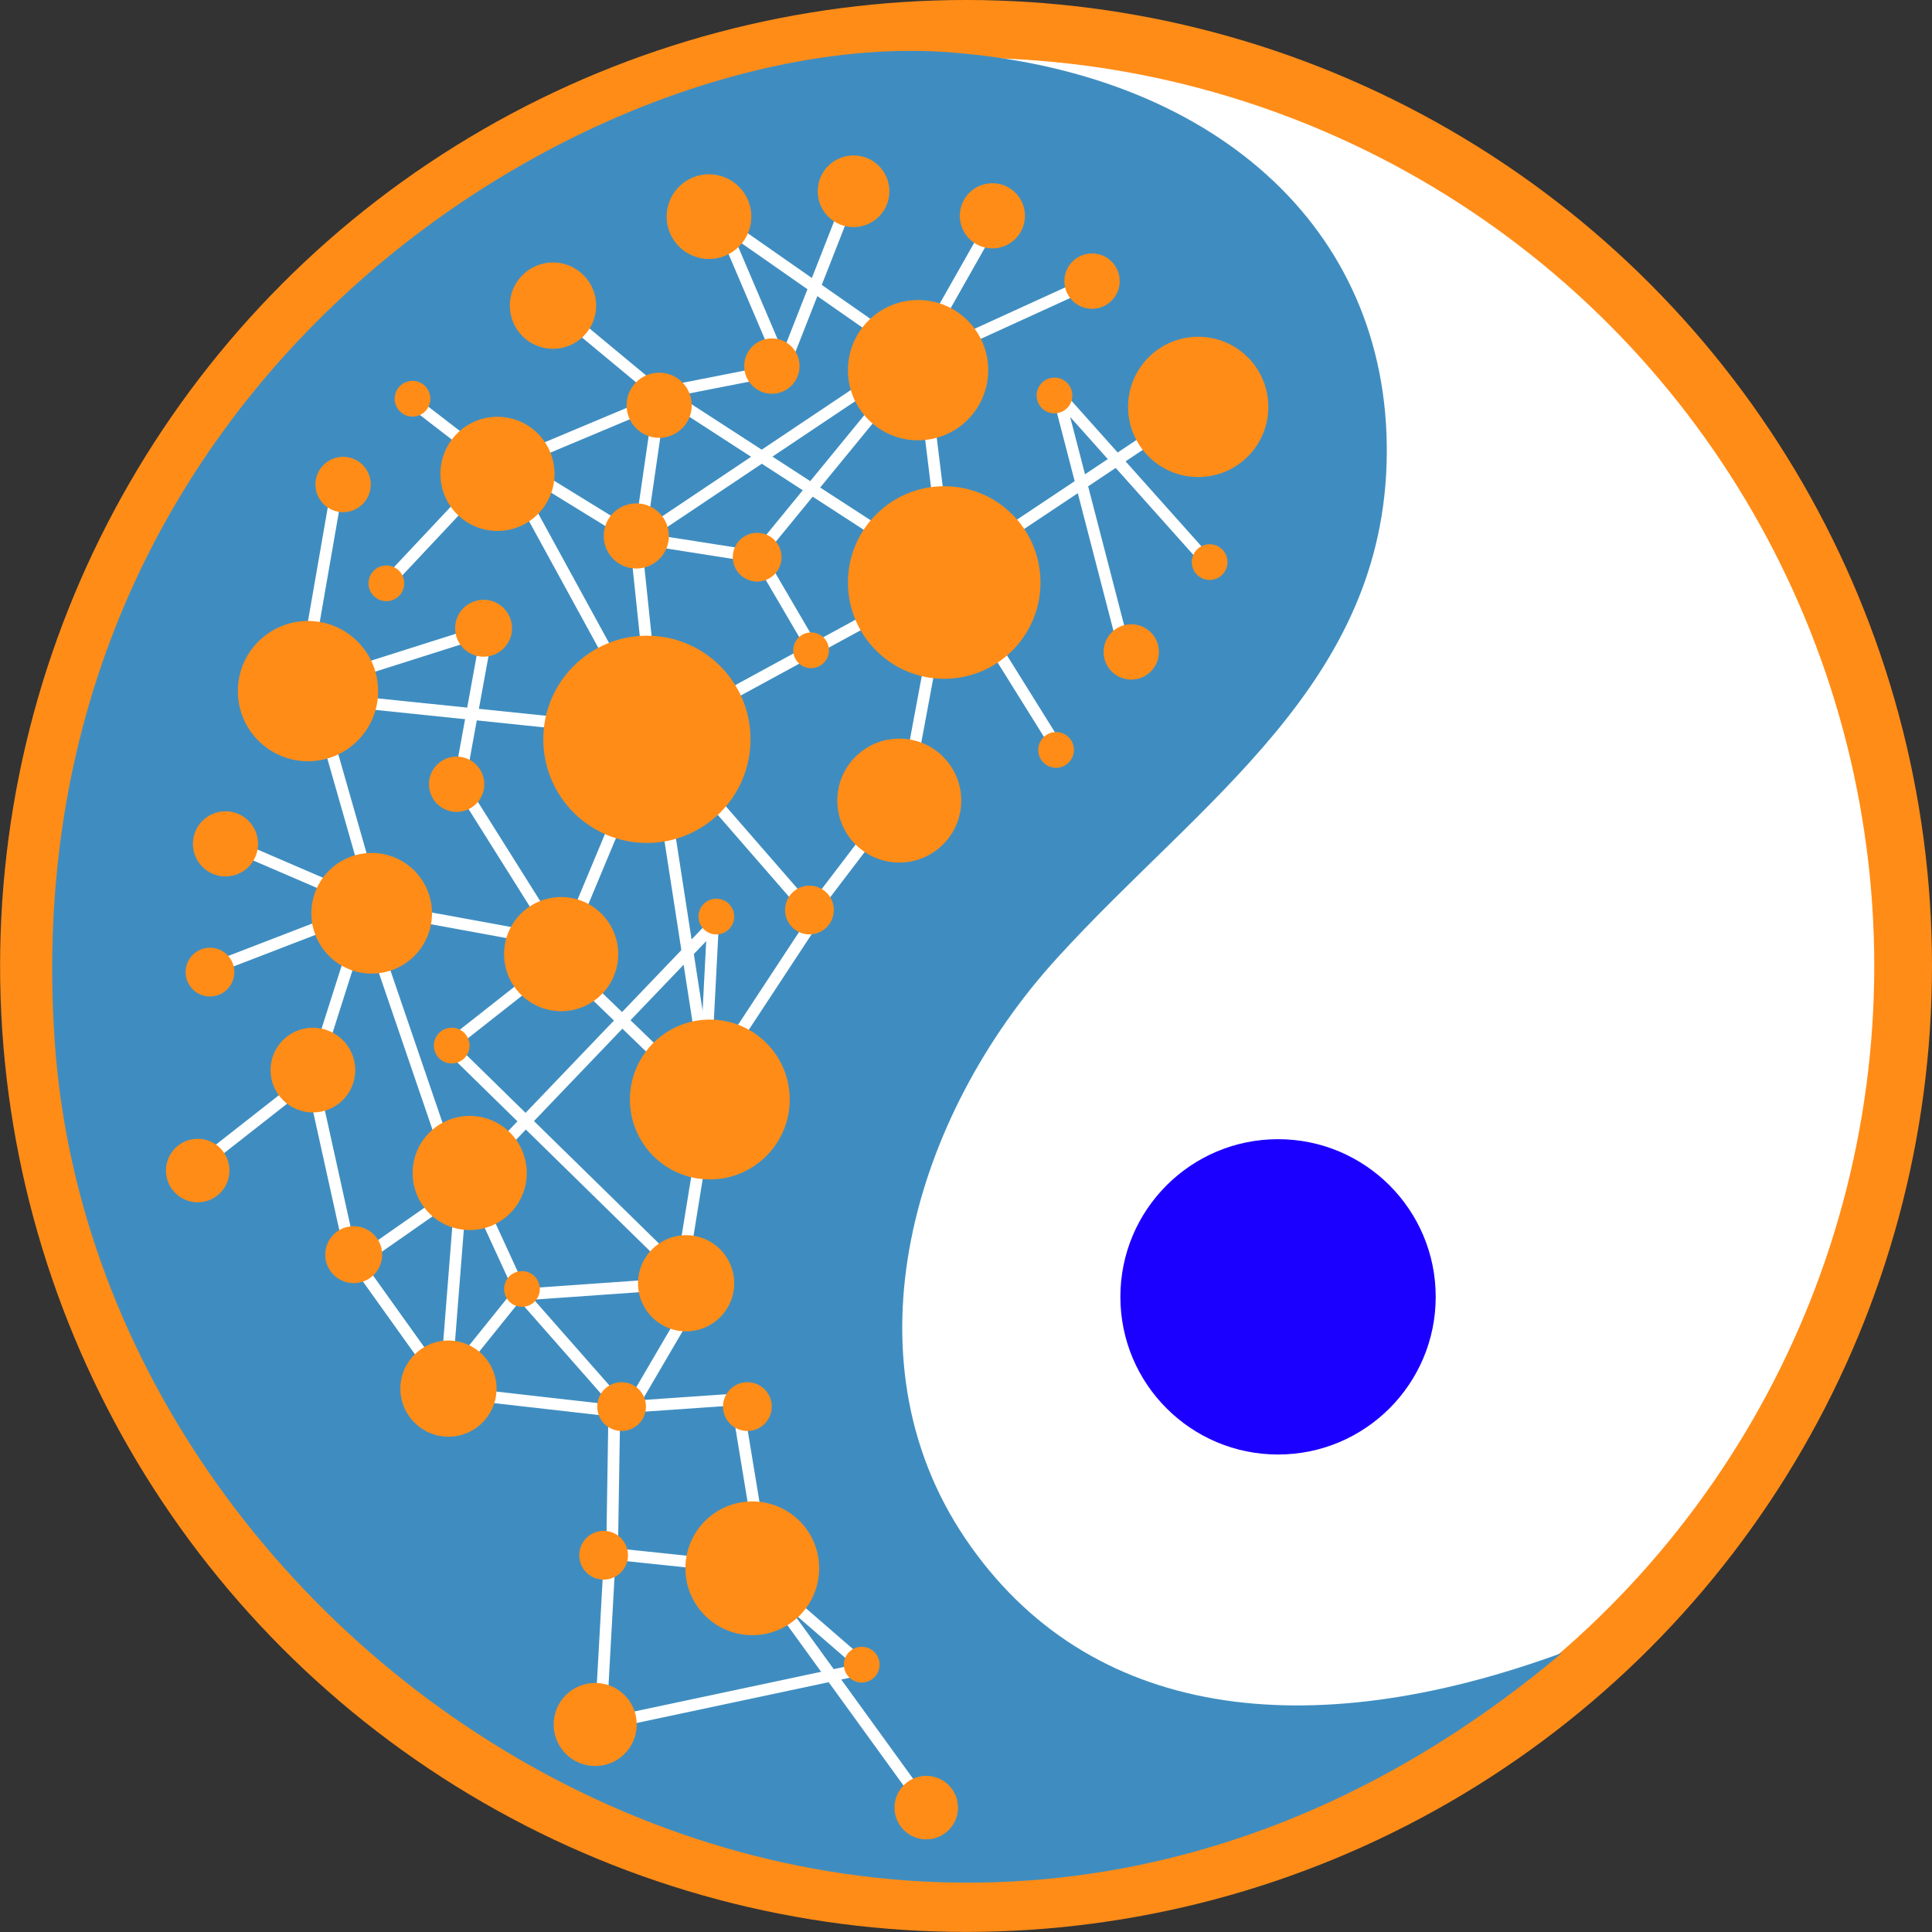 <?xml version="1.0" encoding="UTF-8" standalone="no"?>
<!-- Created with Inkscape (http://www.inkscape.org/) -->

<svg
   width="23.221mm"
   height="23.221mm"
   viewBox="0 0 23.221 23.221"
   version="1.1"
   id="svg5"
   xml:space="preserve"
   sodipodi:docname="logo.svg"
   inkscape:version="1.2 (dc2aeda, 2022-05-15)"
   xmlns:inkscape="http://www.inkscape.org/namespaces/inkscape"
   xmlns:sodipodi="http://sodipodi.sourceforge.net/DTD/sodipodi-0.dtd"
   xmlns="http://www.w3.org/2000/svg"
   xmlns:svg="http://www.w3.org/2000/svg"><rect x="0" y="0" width="23.221" height="23.221" fill="#333333" stroke="none"/><sodipodi:namedview
     id="namedview7"
     pagecolor="#ffffff"
     bordercolor="#000000"
     borderopacity="0.25"
     inkscape:showpageshadow="2"
     inkscape:pageopacity="0.0"
     inkscape:pagecheckerboard="0"
     inkscape:deskcolor="#d1d1d1"
     inkscape:document-units="mm"
     showgrid="false"
     inkscape:zoom="1.1893044"
     inkscape:cx="165.22263"
     inkscape:cy="198.85573"
     inkscape:window-width="1728"
     inkscape:window-height="969"
     inkscape:window-x="0"
     inkscape:window-y="38"
     inkscape:window-maximized="0"
     inkscape:current-layer="layer1" /><defs
     id="defs2"><inkscape:path-effect
       effect="bspline"
       id="path-effect5764"
       is_visible="true"
       lpeversion="1"
       weight="33.333"
       steps="2"
       helper_size="0"
       apply_no_weight="true"
       apply_with_weight="true"
       only_selected="false" /></defs><g
     inkscape:label="Layer 1"
     inkscape:groupmode="layer"
     id="layer1"
     transform="translate(-28.028,-31.163)"><circle
       style="fill:#ffffff;fill-opacity:1;stroke:#ff8c17;stroke-width:0.694;stroke-linecap:round;stroke-linejoin:round;stroke-miterlimit:0;stroke-dasharray:none;stroke-opacity:1"
       id="path490-8"
       cy="42.773"
       cx="39.639"
       r="11.263"
       inkscape:export-filename="path490-8.png"
       inkscape:export-xdpi="328.14908"
       inkscape:export-ydpi="328.14908" /><path
       style="fill:none;fill-opacity:1;stroke:#ffffff;stroke-width:0.141;stroke-linecap:round;stroke-linejoin:round;stroke-miterlimit:0;stroke-dasharray:none;stroke-opacity:1"
       d="m 38.743,40.664 -2.029,1.433 1.086,-3.015"
       id="path6546"
       sodipodi:nodetypes="ccc" /><path
       style="fill:none;fill-opacity:1;stroke:#ffffff;stroke-width:0.141;stroke-linecap:round;stroke-linejoin:round;stroke-miterlimit:0;stroke-dasharray:none;stroke-opacity:1"
       d="m 39.326,35.65 1.423,0.261 0.408,-1.335"
       id="path6544"
       sodipodi:nodetypes="ccc" /><circle
       style="fill:#1c00ff;fill-opacity:1;stroke:none;stroke-width:0.02;stroke-linecap:round;stroke-linejoin:round;stroke-miterlimit:0;stroke-opacity:1"
       id="path490-0"
       cx="43.389"
       cy="46.75"
       r="1.895" /><path
       style="fill:#3f8dc0;fill-opacity:1;stroke:none;stroke-width:0.093;stroke-linecap:round;stroke-linejoin:round;stroke-miterlimit:0;stroke-opacity:1"
       d="m 46.803,51.029 c -7.76,6.538 -17.58,0.406 -18.117,-7.343 -0.554,-7.98 6.486,-12.202 10.729,-11.896 3.162,0.228 5.307,2.087 5.281,4.836 -0.026,2.75 -2.228,4.148 -3.961,6.05 -1.733,1.901 -2.582,4.796 -1.104,6.98 1.477,2.184 4.129,2.489 7.173,1.373 z"
       id="path588"
       sodipodi:nodetypes="csszzzc" /><path
       style="fill:none;fill-opacity:1;stroke:#ffffff;stroke-width:0.141;stroke-linecap:round;stroke-linejoin:round;stroke-miterlimit:0;stroke-dasharray:none;stroke-opacity:1"
       d="m 39.387,38.106 -3.474,1.89 -0.25,-2.39"
       id="path4369" /><path
       style="fill:none;fill-opacity:1;stroke:#ffffff;stroke-width:0.141;stroke-linecap:round;stroke-linejoin:round;stroke-miterlimit:0;stroke-dasharray:none;stroke-opacity:1"
       d="m 34.828,42.498 1.056,-2.529 0.667,4.308"
       id="path4911" /><path
       style="fill:none;fill-opacity:1;stroke:#ffffff;stroke-width:0.141;stroke-linecap:round;stroke-linejoin:round;stroke-miterlimit:0;stroke-dasharray:none;stroke-opacity:1"
       d="m 34.078,36.716 1.779,3.252 -4.03,-0.417"
       id="path4913" /><path
       style="fill:none;fill-opacity:1;stroke:#ffffff;stroke-width:0.141;stroke-linecap:round;stroke-linejoin:round;stroke-miterlimit:0;stroke-dasharray:none;stroke-opacity:1"
       d="m 39.109,35.549 0.306,2.502 3.085,-2.057"
       id="path4915" /><path
       style="fill:none;fill-opacity:1;stroke:#ffffff;stroke-width:0.141;stroke-linecap:round;stroke-linejoin:round;stroke-miterlimit:0;stroke-dasharray:none;stroke-opacity:1"
       d="m 38.886,40.858 0.528,-2.835 1.334,2.14"
       id="path4917" /><path
       style="fill:none;fill-opacity:1;stroke:#ffffff;stroke-width:0.141;stroke-linecap:round;stroke-linejoin:round;stroke-miterlimit:0;stroke-dasharray:none;stroke-opacity:1"
       d="m 41.154,34.547 -2.073,0.947 -2.39,-1.668"
       id="path4919"
       sodipodi:nodetypes="ccc" /><path
       style="fill:none;fill-opacity:1;stroke:#ffffff;stroke-width:0.141;stroke-linecap:round;stroke-linejoin:round;stroke-miterlimit:0;stroke-dasharray:none;stroke-opacity:1"
       d="m 37.135,37.856 -1.418,-0.222 0.25,-1.723 -1.306,-1.084"
       id="path4921" /><path
       style="fill:none;fill-opacity:1;stroke:#ffffff;stroke-width:0.141;stroke-linecap:round;stroke-linejoin:round;stroke-miterlimit:0;stroke-dasharray:none;stroke-opacity:1"
       d="m 37.413,35.604 -1.418,0.278 3.474,2.251"
       id="path4923"
       sodipodi:nodetypes="ccc" /><path
       style="fill:none;fill-opacity:1;stroke:#ffffff;stroke-width:0.141;stroke-linecap:round;stroke-linejoin:round;stroke-miterlimit:0;stroke-dasharray:none;stroke-opacity:1"
       d="m 31.827,39.551 0.723,2.529 2.279,0.417"
       id="path4925" /><path
       style="fill:none;fill-opacity:1;stroke:#ffffff;stroke-width:0.141;stroke-linecap:round;stroke-linejoin:round;stroke-miterlimit:0;stroke-dasharray:none;stroke-opacity:1"
       d="m 30.715,41.275 1.807,0.778 -1.946,0.75"
       id="path4927" /><path
       style="fill:none;fill-opacity:1;stroke:#ffffff;stroke-width:0.141;stroke-linecap:round;stroke-linejoin:round;stroke-miterlimit:0;stroke-dasharray:none;stroke-opacity:1"
       d="m 31.799,44.054 0.611,-1.918 1.112,3.252"
       id="path4929"
       sodipodi:nodetypes="ccc" /><path
       style="fill:none;fill-opacity:1;stroke:#ffffff;stroke-width:0.141;stroke-linecap:round;stroke-linejoin:round;stroke-miterlimit:0;stroke-dasharray:none;stroke-opacity:1"
       d="m 30.354,45.221 1.418,-1.112 0.473,2.14"
       id="path4931" /><path
       style="fill:none;fill-opacity:1;stroke:#ffffff;stroke-width:0.141;stroke-linecap:round;stroke-linejoin:round;stroke-miterlimit:0;stroke-dasharray:none;stroke-opacity:1"
       d="m 32.105,36.883 -0.445,2.557 2.279,-0.723"
       id="path4933" /><path
       style="fill:none;fill-opacity:1;stroke:#ffffff;stroke-width:0.141;stroke-linecap:round;stroke-linejoin:round;stroke-miterlimit:0;stroke-dasharray:none;stroke-opacity:1"
       d="m 32.271,46.278 1.112,1.556 0.195,-2.474"
       id="path4935"
       sodipodi:nodetypes="ccc" /><path
       style="fill:none;fill-opacity:1;stroke:#ffffff;stroke-width:0.141;stroke-linecap:round;stroke-linejoin:round;stroke-miterlimit:0;stroke-dasharray:none;stroke-opacity:1"
       d="m 32.355,46.305 1.195,-0.834 3.113,-3.252"
       id="path4937"
       sodipodi:nodetypes="ccc" /><path
       style="fill:none;fill-opacity:1;stroke:#ffffff;stroke-width:0.141;stroke-linecap:round;stroke-linejoin:round;stroke-miterlimit:0;stroke-dasharray:none;stroke-opacity:1"
       d="m 33.439,43.72 1.306,-1.028 1.584,1.529"
       id="path4939" /><path
       style="fill:none;fill-opacity:1;stroke:#ffffff;stroke-width:0.141;stroke-linecap:round;stroke-linejoin:round;stroke-miterlimit:0;stroke-dasharray:none;stroke-opacity:1"
       d="m 33.661,45.333 0.639,1.39 1.973,-0.139"
       id="path4941"
       sodipodi:nodetypes="ccc" /><path
       style="fill:none;fill-opacity:1;stroke:#ffffff;stroke-width:0.141;stroke-linecap:round;stroke-linejoin:round;stroke-miterlimit:0;stroke-dasharray:none;stroke-opacity:1"
       d="m 35.357,49.835 1.862,0.195 -0.334,-2.029"
       id="path4943"
       sodipodi:nodetypes="ccc" /><path
       style="fill:none;fill-opacity:1;stroke:#ffffff;stroke-width:0.141;stroke-linecap:round;stroke-linejoin:round;stroke-miterlimit:0;stroke-dasharray:none;stroke-opacity:1"
       d="m 33.494,43.804 2.724,2.668 0.334,-2.057"
       id="path4945" /><path
       style="fill:none;fill-opacity:1;stroke:#ffffff;stroke-width:0.141;stroke-linecap:round;stroke-linejoin:round;stroke-miterlimit:0;stroke-dasharray:none;stroke-opacity:1"
       d="m 35.912,39.996 1.862,2.14 0.889,-1.167"
       id="path4947"
       sodipodi:nodetypes="ccc" /><path
       style="fill:none;fill-opacity:1;stroke:#ffffff;stroke-width:0.141;stroke-linecap:round;stroke-linejoin:round;stroke-miterlimit:0;stroke-dasharray:none;stroke-opacity:1"
       d="m 33.883,38.745 -0.334,1.834 1.223,1.946"
       id="path4949" /><path
       style="fill:none;fill-opacity:1;stroke:#ffffff;stroke-width:0.141;stroke-linecap:round;stroke-linejoin:round;stroke-miterlimit:0;stroke-dasharray:none;stroke-opacity:1"
       d="m 39.109,52.809 -1.973,-2.724 1.251,1.084"
       id="path4951"
       sodipodi:nodetypes="ccc" /><path
       style="fill:none;fill-opacity:1;stroke:#ffffff;stroke-width:0.141;stroke-linecap:round;stroke-linejoin:round;stroke-miterlimit:0;stroke-dasharray:none;stroke-opacity:1"
       d="m 38.386,51.225 -3.141,0.667 0.111,-2.001"
       id="path4953"
       sodipodi:nodetypes="ccc" /><path
       style="fill:none;fill-opacity:1;stroke:#ffffff;stroke-width:0.141;stroke-linecap:round;stroke-linejoin:round;stroke-miterlimit:0;stroke-dasharray:none;stroke-opacity:1"
       d="m 35.384,49.863 0.028,-1.779 1.612,-0.111"
       id="path4955" /><path
       style="fill:none;fill-opacity:1;stroke:#ffffff;stroke-width:0.141;stroke-linecap:round;stroke-linejoin:round;stroke-miterlimit:0;stroke-dasharray:none;stroke-opacity:1"
       d="m 36.441,46.667 -0.862,1.473 -2.196,-0.25"
       id="path4959"
       sodipodi:nodetypes="ccc" /><path
       style="fill:none;fill-opacity:1;stroke:#ffffff;stroke-width:0.141;stroke-linecap:round;stroke-linejoin:round;stroke-miterlimit:0;stroke-dasharray:none;stroke-opacity:1"
       d="m 33.022,36.021 0.973,0.75 -1.279,1.362"
       id="path5687" /><path
       style="fill:none;fill-opacity:1;stroke:#ffffff;stroke-width:0.141;stroke-linecap:round;stroke-linejoin:round;stroke-miterlimit:0;stroke-dasharray:none;stroke-opacity:1"
       d="m 33.355,47.834 0.917,-1.14 1.223,1.39"
       id="path5689" /><path
       style="fill:none;fill-opacity:1;stroke:#ffffff;stroke-width:0.141;stroke-linecap:round;stroke-linejoin:round;stroke-miterlimit:0;stroke-dasharray:none;stroke-opacity:1"
       d="m 37.83,42.192 -1.334,2.029 0.111,-2.14"
       id="path5691"
       sodipodi:nodetypes="ccc" /><path
       style="fill:none;fill-opacity:1;stroke:#ffffff;stroke-width:0.141;stroke-linecap:round;stroke-linejoin:round;stroke-miterlimit:0;stroke-dasharray:none;stroke-opacity:1"
       d="m 39.025,35.521 -1.89,2.307 0.667,1.14"
       id="path5693" /><path
       style="fill:none;fill-opacity:1;stroke:#ffffff;stroke-width:0.141;stroke-linecap:round;stroke-linejoin:round;stroke-miterlimit:0;stroke-dasharray:none;stroke-opacity:1"
       d="m 40.026,33.714 -0.945,1.668 -3.268,2.188"
       id="path5695"
       sodipodi:nodetypes="ccc" /><path
       style="fill:none;fill-opacity:1;stroke:#ffffff;stroke-width:0.141;stroke-linecap:round;stroke-linejoin:round;stroke-miterlimit:0;stroke-dasharray:none;stroke-opacity:1"
       d="m 41.527,38.912 -0.778,-3.002 1.862,2.085"
       id="path5697"
       sodipodi:nodetypes="ccc" /><path
       style="fill:none;fill-opacity:1;stroke:#ffffff;stroke-width:0.141;stroke-linecap:round;stroke-linejoin:round;stroke-miterlimit:0;stroke-dasharray:none;stroke-opacity:1"
       d="m 36.718,33.881 c 0,0 0.723,1.695 0.723,1.695 0,0 0.862,-2.196 0.862,-2.196"
       id="path5762"
       inkscape:path-effect="#path-effect5764"
       inkscape:original-d="m 36.718455,33.881213 0.722656,1.695464 0.86163,-2.195765" /><path
       style="fill:none;fill-opacity:1;stroke:#ffffff;stroke-width:0.141;stroke-linecap:round;stroke-linejoin:round;stroke-miterlimit:0;stroke-dasharray:none;stroke-opacity:1"
       d="m 35.912,35.994 -1.723,0.723 1.445,0.889"
       id="path5766" /><g
       id="g6542"
       style="fill:#ff8c17;fill-opacity:1"
       transform="matrix(0.353,0,0,0.353,18.124,20.151)"><circle
         style="fill:#ff8c17;fill-opacity:1;stroke:none;stroke-width:0.021;stroke-linecap:round;stroke-linejoin:round;stroke-miterlimit:0;stroke-opacity:1"
         id="path490-0-5-7-0"
         cx="47.163"
         cy="63.682"
         r="1.943" /><circle
         style="fill:#ff8c17;fill-opacity:1;stroke:none;stroke-width:0.021;stroke-linecap:round;stroke-linejoin:round;stroke-miterlimit:0;stroke-opacity:1"
         id="path490-0-5-7-0-5"
         cx="44.049"
         cy="71.134"
         r="1.943" /><circle
         style="fill:#ff8c17;fill-opacity:1;stroke:none;stroke-width:0.024;stroke-linecap:round;stroke-linejoin:round;stroke-miterlimit:0;stroke-opacity:1"
         id="path490-0-5-7-0-5-7"
         cx="53.671"
         cy="84.594"
         r="2.277" /><circle
         style="fill:#ff8c17;fill-opacity:1;stroke:none;stroke-width:0.029;stroke-linecap:round;stroke-linejoin:round;stroke-miterlimit:0;stroke-opacity:1"
         id="path490-0-5-7-0-5-7-5"
         cx="52.225"
         cy="68.632"
         r="2.721" /><circle
         style="fill:#ff8c17;fill-opacity:1;stroke:none;stroke-width:0.037;stroke-linecap:round;stroke-linejoin:round;stroke-miterlimit:0;stroke-opacity:1"
         id="path490-0-5-7-0-5-7-5-9"
         cx="50.083"
         cy="56.368"
         r="3.528" /><circle
         style="fill:#ff8c17;fill-opacity:1;stroke:none;stroke-width:0.035;stroke-linecap:round;stroke-linejoin:round;stroke-miterlimit:0;stroke-opacity:1"
         id="path490-0-5-7-0-5-7-5-9-5"
         cx="60.206"
         cy="51.029"
         r="3.278" /><circle
         style="fill:#ff8c17;fill-opacity:1;stroke:none;stroke-width:0.017;stroke-linecap:round;stroke-linejoin:round;stroke-miterlimit:0;stroke-opacity:1"
         id="path490-0-5-7-0-7"
         cx="51.418"
         cy="74.889"
         r="1.637" /><circle
         style="fill:#ff8c17;fill-opacity:1;stroke:none;stroke-width:0.016;stroke-linecap:round;stroke-linejoin:round;stroke-miterlimit:0;stroke-opacity:1"
         id="path490-0-5-7-0-7-30"
         cx="46.885"
         cy="41.602"
         r="1.47" /><circle
         style="fill:#ff8c17;fill-opacity:1;stroke:none;stroke-width:0.015;stroke-linecap:round;stroke-linejoin:round;stroke-miterlimit:0;stroke-opacity:1"
         id="path490-0-5-7-0-7-30-4"
         cx="52.197"
         cy="38.571"
         r="1.442" /><circle
         style="fill:#ff8c17;fill-opacity:1;stroke:none;stroke-width:0.015;stroke-linecap:round;stroke-linejoin:round;stroke-miterlimit:0;stroke-opacity:1"
         id="path490-0-5-7-0-7-30-4-8"
         cx="38.71"
         cy="67.631"
         r="1.442" /><circle
         style="fill:#ff8c17;fill-opacity:1;stroke:none;stroke-width:0.011;stroke-linecap:round;stroke-linejoin:round;stroke-miterlimit:0;stroke-opacity:1"
         id="path490-0-5-7-0-7-30-4-8-3"
         cx="34.789"
         cy="71.051"
         r="1.081" /><circle
         style="fill:#ff8c17;fill-opacity:1;stroke:none;stroke-width:0.01;stroke-linecap:round;stroke-linejoin:round;stroke-miterlimit:0;stroke-opacity:1"
         id="path490-0-5-7-0-7-30-4-8-3-2"
         cx="40.1"
         cy="73.915"
         r="0.969" /><circle
         style="fill:#ff8c17;fill-opacity:1;stroke:none;stroke-width:0.012;stroke-linecap:round;stroke-linejoin:round;stroke-miterlimit:0;stroke-opacity:1"
         id="path490-0-5-7-0-7-30-4-8-3-2-7"
         cx="35.734"
         cy="59.928"
         r="1.109" /><circle
         style="fill:#ff8c17;fill-opacity:1;stroke:none;stroke-width:0.012;stroke-linecap:round;stroke-linejoin:round;stroke-miterlimit:0;stroke-opacity:1"
         id="path490-0-5-7-0-7-30-4-8-3-2-7-3"
         cx="50.5"
         cy="44.994"
         r="1.109" /><circle
         style="fill:#ff8c17;fill-opacity:1;stroke:none;stroke-width:0.012;stroke-linecap:round;stroke-linejoin:round;stroke-miterlimit:0;stroke-opacity:1"
         id="path490-0-5-7-0-7-30-4-8-3-2-7-3-9"
         cx="49.722"
         cy="49.444"
         r="1.109" /><circle
         style="fill:#ff8c17;fill-opacity:1;stroke:none;stroke-width:0.013;stroke-linecap:round;stroke-linejoin:round;stroke-miterlimit:0;stroke-opacity:1"
         id="path490-0-5-7-0-7-30-4-8-3-2-7-3-9-7"
         cx="57.119"
         cy="37.708"
         r="1.22" /><circle
         style="fill:#ff8c17;fill-opacity:1;stroke:none;stroke-width:0.012;stroke-linecap:round;stroke-linejoin:round;stroke-miterlimit:0;stroke-opacity:1"
         id="path490-0-5-7-0-7-30-4-8-3-2-7-3-9-7-7"
         cx="61.846"
         cy="38.543"
         r="1.109" /><circle
         style="fill:#ff8c17;fill-opacity:1;stroke:none;stroke-width:0.01;stroke-linecap:round;stroke-linejoin:round;stroke-miterlimit:0;stroke-opacity:1"
         id="path490-0-5-7-0-7-30-4-8-3-2-7-3-9-7-7-9"
         cx="44.522"
         cy="52.586"
         r="0.969" /><circle
         style="fill:#ff8c17;fill-opacity:1;stroke:none;stroke-width:0.01;stroke-linecap:round;stroke-linejoin:round;stroke-miterlimit:0;stroke-opacity:1"
         id="path490-0-5-7-0-7-30-4-8-3-2-7-3-9-7-7-9-5"
         cx="39.739"
         cy="47.692"
         r="0.942" /><circle
         style="fill:#ff8c17;fill-opacity:1;stroke:none;stroke-width:0.01;stroke-linecap:round;stroke-linejoin:round;stroke-miterlimit:0;stroke-opacity:1"
         id="path490-0-5-7-0-7-30-4-8-3-2-7-3-9-7-7-9-5-3"
         cx="43.604"
         cy="57.898"
         r="0.942" /><circle
         style="fill:#ff8c17;fill-opacity:1;stroke:none;stroke-width:0.01;stroke-linecap:round;stroke-linejoin:round;stroke-miterlimit:0;stroke-opacity:1"
         id="path490-0-5-7-0-7-30-4-8-3-2-7-3-9-7-7-9-5-33"
         cx="66.574"
         cy="53.393"
         r="0.942" /><circle
         style="fill:#ff8c17;fill-opacity:1;stroke:none;stroke-width:0.01;stroke-linecap:round;stroke-linejoin:round;stroke-miterlimit:0;stroke-opacity:1"
         id="path490-0-5-7-0-7-30-4-8-3-2-7-3-9-7-7-9-5-33-2"
         cx="65.239"
         cy="40.767"
         r="0.942" /><circle
         style="fill:#ff8c17;fill-opacity:1;stroke:none;stroke-width:0.009;stroke-linecap:round;stroke-linejoin:round;stroke-miterlimit:0;stroke-opacity:1"
         id="path490-0-5-7-0-7-30-4-8-3-2-7-3-9-7-7-9-5-8"
         cx="53.837"
         cy="50.167"
         r="0.83" /><circle
         style="fill:#ff8c17;fill-opacity:1;stroke:none;stroke-width:0.009;stroke-linecap:round;stroke-linejoin:round;stroke-miterlimit:0;stroke-opacity:1"
         id="path490-0-5-7-0-7-30-4-8-3-2-7-3-9-7-7-9-5-8-5"
         cx="55.617"
         cy="62.18"
         r="0.83" /><circle
         style="fill:#ff8c17;fill-opacity:1;stroke:none;stroke-width:0.009;stroke-linecap:round;stroke-linejoin:round;stroke-miterlimit:0;stroke-opacity:1"
         id="path490-0-5-7-0-7-30-4-8-3-2-7-3-9-7-7-9-5-8-8"
         cx="53.504"
         cy="79.088"
         r="0.83" /><circle
         style="fill:#ff8c17;fill-opacity:1;stroke:none;stroke-width:0.006;stroke-linecap:round;stroke-linejoin:round;stroke-miterlimit:0;stroke-opacity:1"
         id="path490-0-5-7-0-7-30-4-8-3-2-7-3-9-7-7-9-5-8-8-2"
         cx="45.829"
         cy="75.083"
         r="0.608" /><circle
         style="fill:#ff8c17;fill-opacity:1;stroke:none;stroke-width:0.006;stroke-linecap:round;stroke-linejoin:round;stroke-miterlimit:0;stroke-opacity:1"
         id="path490-0-5-7-0-7-30-4-8-3-2-7-3-9-7-7-9-5-8-8-2-4"
         cx="57.397"
         cy="87.875"
         r="0.608" /><circle
         style="fill:#ff8c17;fill-opacity:1;stroke:none;stroke-width:0.006;stroke-linecap:round;stroke-linejoin:round;stroke-miterlimit:0;stroke-opacity:1"
         id="path490-0-5-7-0-7-30-4-8-3-2-7-3-9-7-7-9-5-8-8-2-3"
         cx="43.437"
         cy="66.796"
         r="0.608" /><circle
         style="fill:#ff8c17;fill-opacity:1;stroke:none;stroke-width:0.006;stroke-linecap:round;stroke-linejoin:round;stroke-miterlimit:0;stroke-opacity:1"
         id="path490-0-5-7-0-7-30-4-8-3-2-7-3-9-7-7-9-5-8-8-2-37"
         cx="52.447"
         cy="62.403"
         r="0.608" /><circle
         style="fill:#ff8c17;fill-opacity:1;stroke:none;stroke-width:0.006;stroke-linecap:round;stroke-linejoin:round;stroke-miterlimit:0;stroke-opacity:1"
         id="path490-0-5-7-0-7-30-4-8-3-2-7-3-9-7-7-9-5-8-8-2-0"
         cx="55.673"
         cy="53.337"
         r="0.608" /><circle
         style="fill:#ff8c17;fill-opacity:1;stroke:none;stroke-width:0.006;stroke-linecap:round;stroke-linejoin:round;stroke-miterlimit:0;stroke-opacity:1"
         id="path490-0-5-7-0-7-30-4-8-3-2-7-3-9-7-7-9-5-8-8-2-0-6"
         cx="64.015"
         cy="56.73"
         r="0.608" /><circle
         style="fill:#ff8c17;fill-opacity:1;stroke:none;stroke-width:0.006;stroke-linecap:round;stroke-linejoin:round;stroke-miterlimit:0;stroke-opacity:1"
         id="path490-0-5-7-0-7-30-4-8-3-2-7-3-9-7-7-9-5-8-8-2-0-0"
         cx="69.243"
         cy="50.334"
         r="0.608" /><circle
         style="fill:#ff8c17;fill-opacity:1;stroke:none;stroke-width:0.006;stroke-linecap:round;stroke-linejoin:round;stroke-miterlimit:0;stroke-opacity:1"
         id="path490-0-5-7-0-7-30-4-8-3-2-7-3-9-7-7-9-5-8-8-2-0-4"
         cx="42.102"
         cy="44.772"
         r="0.608" /><circle
         style="fill:#ff8c17;fill-opacity:1;stroke:none;stroke-width:0.006;stroke-linecap:round;stroke-linejoin:round;stroke-miterlimit:0;stroke-opacity:1"
         id="path490-0-5-7-0-7-30-4-8-3-2-7-3-9-7-7-9-5-8-8-2-0-09"
         cx="63.96"
         cy="44.661"
         r="0.608" /><circle
         style="fill:#ff8c17;fill-opacity:1;stroke:none;stroke-width:0.006;stroke-linecap:round;stroke-linejoin:round;stroke-miterlimit:0;stroke-opacity:1"
         id="path490-0-5-7-0-7-30-4-8-3-2-7-3-9-7-7-9-5-8-8-2-01"
         cx="41.212"
         cy="51.057"
         r="0.608" /><circle
         style="fill:#ff8c17;fill-opacity:1;stroke:none;stroke-width:0.009;stroke-linecap:round;stroke-linejoin:round;stroke-miterlimit:0;stroke-opacity:1"
         id="path490-0-5-7-0-7-30-4-8-3-2-7-3-9-7-7-9-5-8-8-2-03"
         cx="35.206"
         cy="64.294"
         r="0.83" /><circle
         style="fill:#ff8c17;fill-opacity:1;stroke:none;stroke-width:0.01;stroke-linecap:round;stroke-linejoin:round;stroke-miterlimit:0;stroke-opacity:1"
         id="path490-0-5-7-0-7-30-4-8-3-2-7-3-9-7-7-9-5-8-8-2-00-3"
         cx="54.338"
         cy="43.66"
         r="0.942" /><circle
         style="fill:#ff8c17;fill-opacity:1;stroke:none;stroke-width:0.009;stroke-linecap:round;stroke-linejoin:round;stroke-miterlimit:0;stroke-opacity:1"
         id="path490-0-5-7-0-7-30-4-8-3-2-7-3-9-7-7-9-5-8-9"
         cx="49.221"
         cy="79.088"
         r="0.83" /><circle
         style="fill:#ff8c17;fill-opacity:1;stroke:none;stroke-width:0.009;stroke-linecap:round;stroke-linejoin:round;stroke-miterlimit:0;stroke-opacity:1"
         id="path490-0-5-7-0-7-30-4-8-3-2-7-3-9-7-7-9-5-8-6"
         cx="48.609"
         cy="84.149"
         r="0.83" /><circle
         style="fill:#ff8c17;fill-opacity:1;stroke:none;stroke-width:0.011;stroke-linecap:round;stroke-linejoin:round;stroke-miterlimit:0;stroke-opacity:1"
         id="path490-0-5-7-0-7-30-4-8-3-2-7-3-9-7-7-9-5-8-0"
         cx="59.594"
         cy="92.742"
         r="1.081" /><circle
         style="fill:#ff8c17;fill-opacity:1;stroke:none;stroke-width:0.015;stroke-linecap:round;stroke-linejoin:round;stroke-miterlimit:0;stroke-opacity:1"
         id="path490-0-5-7-0-7-30-4-8-3-2-7-3-9-7-7-9-5-8-0-4"
         cx="48.322"
         cy="89.912"
         r="1.414" /><circle
         style="fill:#ff8c17;fill-opacity:1;stroke:none;stroke-width:0.017;stroke-linecap:round;stroke-linejoin:round;stroke-miterlimit:0;stroke-opacity:1"
         id="path490-0-5-7-0-7-3"
         cx="43.326"
         cy="78.476"
         r="1.637" /><circle
         style="fill:#ff8c17;fill-opacity:1;stroke:none;stroke-width:0.022;stroke-linecap:round;stroke-linejoin:round;stroke-miterlimit:0;stroke-opacity:1"
         id="path490-0-5-7-6"
         cx="58.676"
         cy="58.454"
         r="2.11" /><circle
         style="fill:#ff8c17;fill-opacity:1;stroke:none;stroke-width:0.025;stroke-linecap:round;stroke-linejoin:round;stroke-miterlimit:0;stroke-opacity:1"
         id="path490-0-5-7-6-4"
         cx="38.543"
         cy="54.727"
         r="2.388" /><circle
         style="fill:#ff8c17;fill-opacity:1;stroke:none;stroke-width:0.022;stroke-linecap:round;stroke-linejoin:round;stroke-miterlimit:0;stroke-opacity:1"
         id="path490-0-5-7-8"
         cx="40.712"
         cy="62.291"
         r="2.054" /><circle
         style="fill:#ff8c17;fill-opacity:1;stroke:none;stroke-width:0.025;stroke-linecap:round;stroke-linejoin:round;stroke-miterlimit:0;stroke-opacity:1"
         id="path490-0-5"
         cx="59.316"
         cy="43.799"
         r="2.388" /><circle
         style="fill:#ff8c17;fill-opacity:1;stroke:none;stroke-width:0.025;stroke-linecap:round;stroke-linejoin:round;stroke-miterlimit:0;stroke-opacity:1"
         id="path490-0-5-6"
         cx="68.854"
         cy="45.05"
         r="2.388" /><circle
         style="fill:#ff8c17;fill-opacity:1;stroke:none;stroke-width:0.021;stroke-linecap:round;stroke-linejoin:round;stroke-miterlimit:0;stroke-opacity:1"
         id="path490-0-5-7"
         cx="44.994"
         cy="47.33"
         r="1.943" /></g></g></svg>
